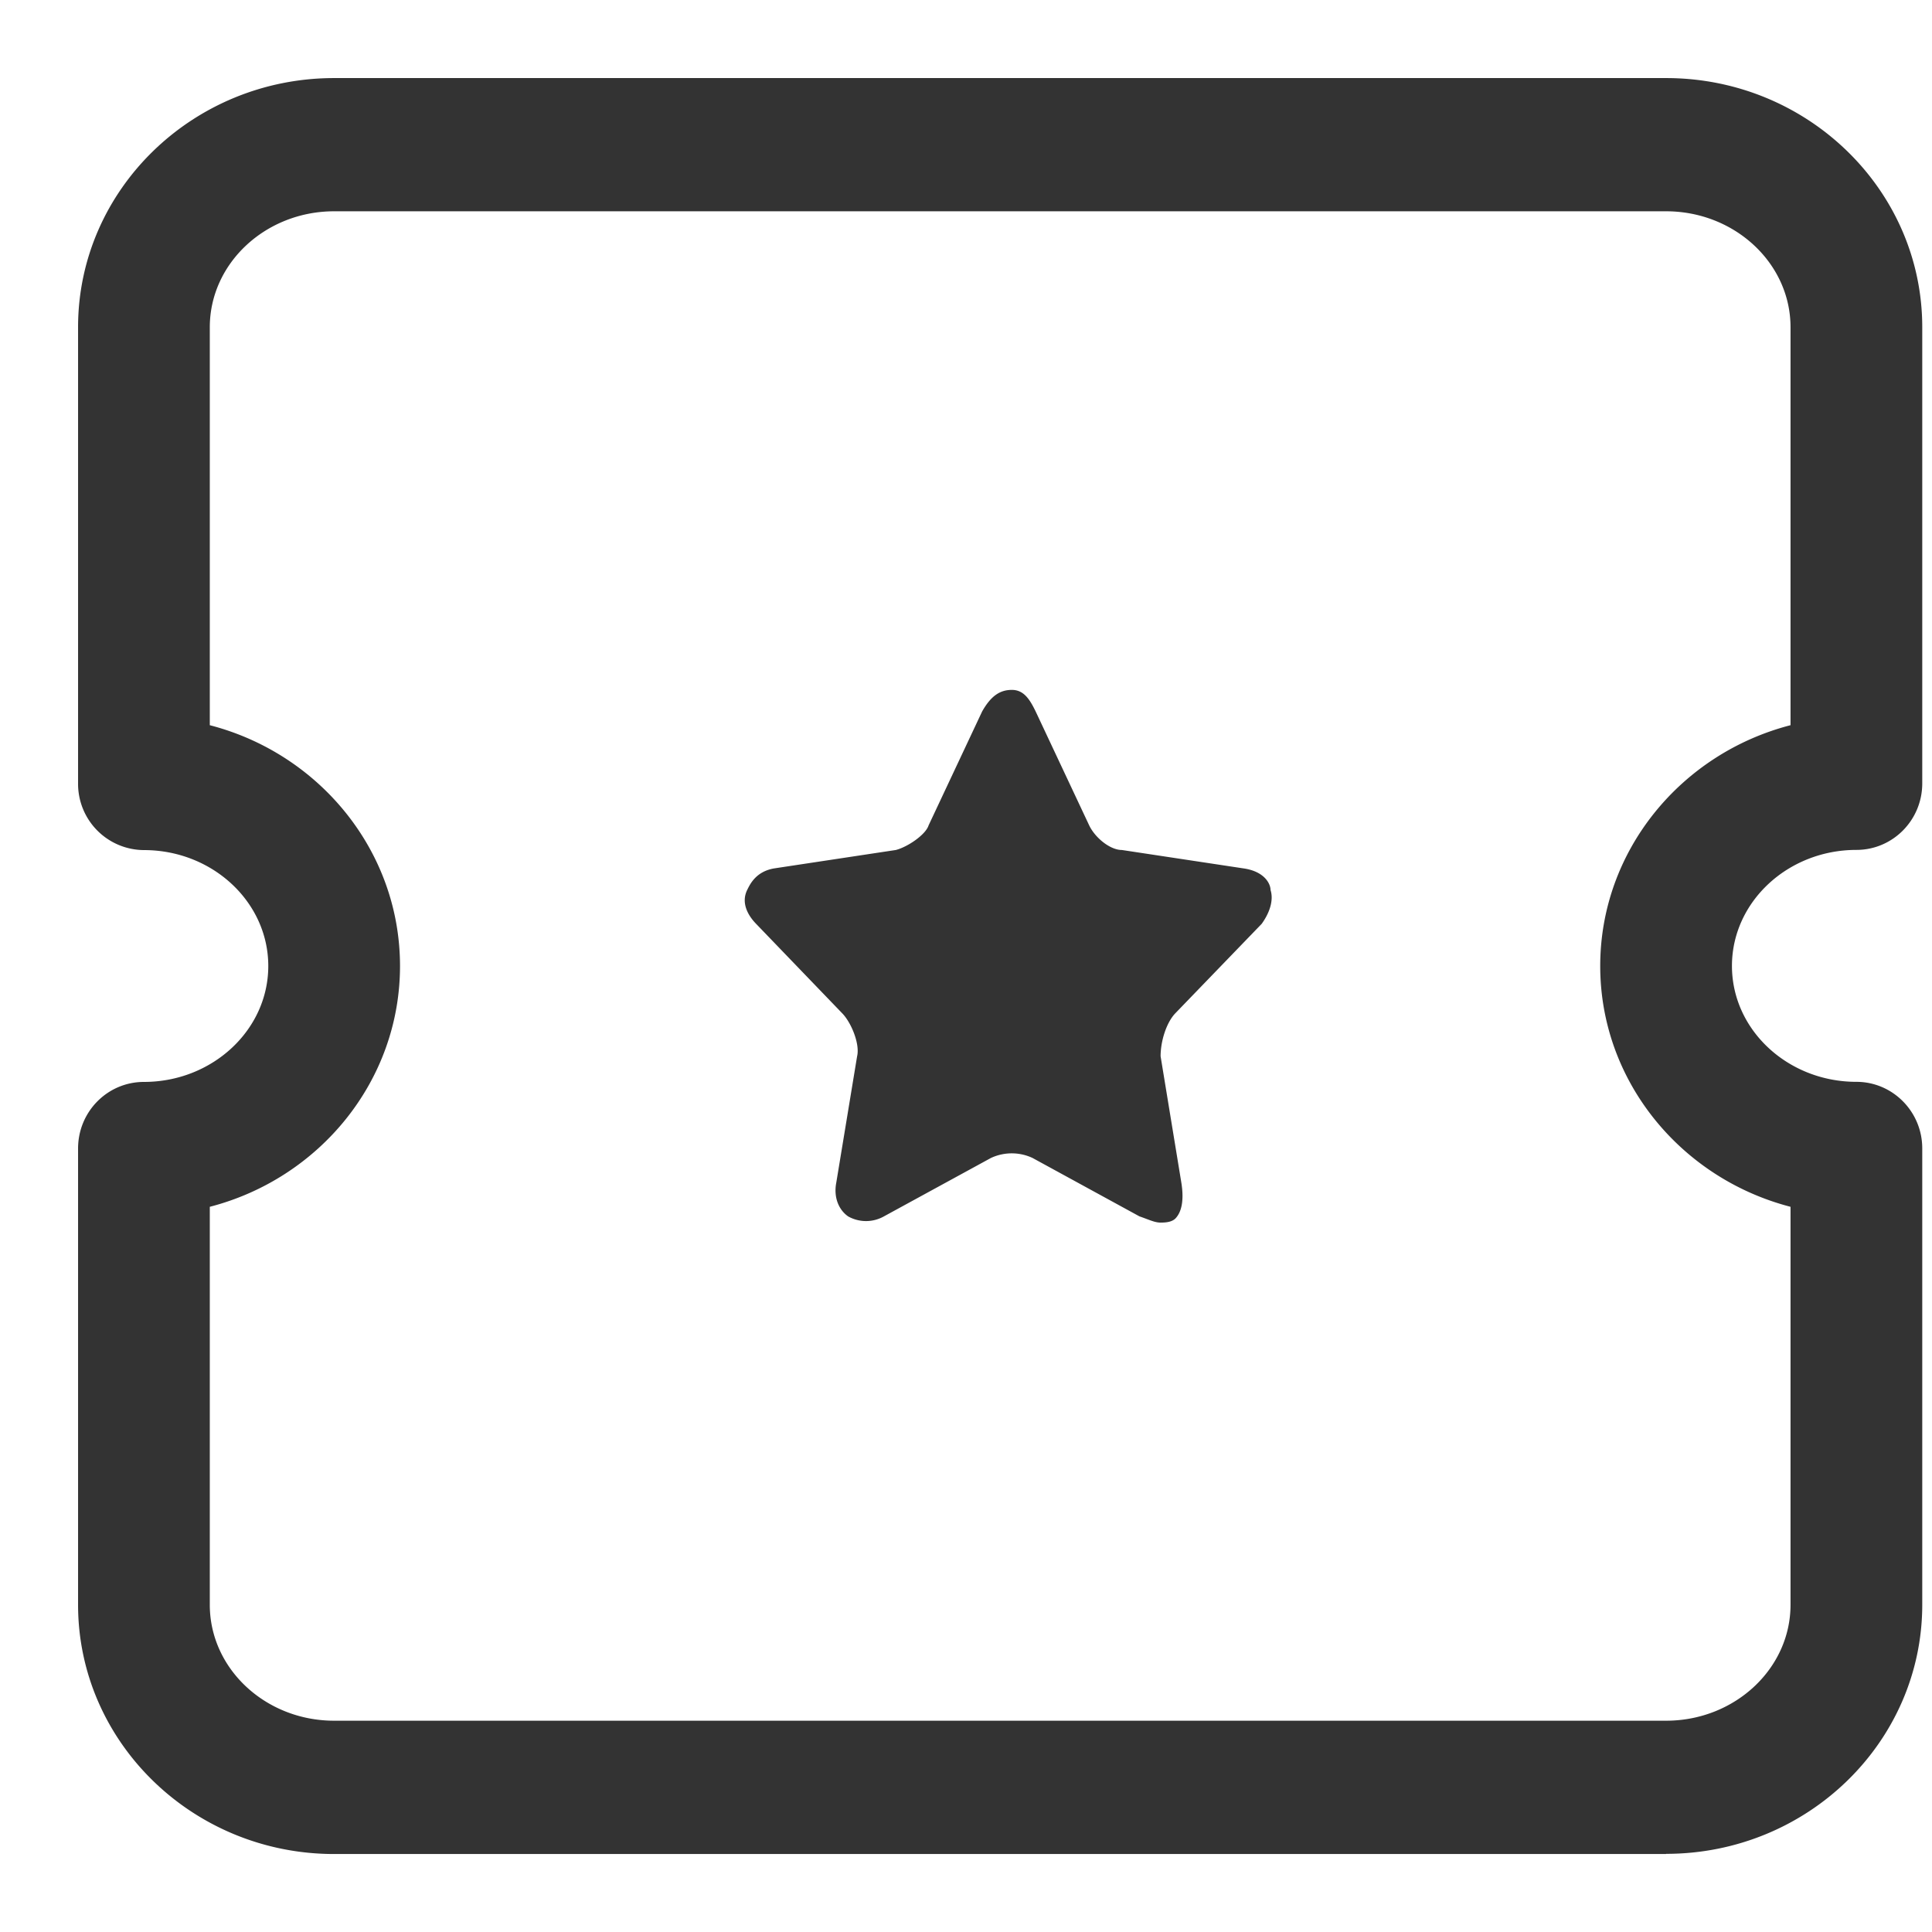 <?xml version="1.0" standalone="no"?><!DOCTYPE svg PUBLIC "-//W3C//DTD SVG 1.1//EN" "http://www.w3.org/Graphics/SVG/1.1/DTD/svg11.dtd"><svg t="1716209237448" class="icon" viewBox="0 0 1024 1024" version="1.1" xmlns="http://www.w3.org/2000/svg" p-id="9914" xmlns:xlink="http://www.w3.org/1999/xlink" width="200" height="200"><path d="M111.197 639.628v210.944c0 33.885 29.556 61.44 65.908 61.44h705.955c36.352 0 65.955-27.555 65.955-61.44v-210.944c-57.996-15.034-100.864-66.56-100.864-127.628s42.822-112.64 100.864-127.628V173.428c0-33.885-29.603-61.44-65.955-61.44H177.105c-36.305 0-65.908 27.555-65.908 61.44v210.944C169.193 399.36 212.015 450.932 212.015 512s-42.822 112.64-100.817 127.628z m771.863 343.04H177.105c-74.845 0-135.727-59.252-135.727-132.096v-241.85c0-19.503 15.593-35.281 34.909-35.281 36.305 0 65.908-27.555 65.908-61.44 0-33.885-29.556-61.44-65.908-61.44a35.095 35.095 0 0 1-34.909-35.328V173.428C41.379 100.538 102.26 41.379 177.105 41.379h705.955c74.892 0 135.773 59.206 135.773 132.049V415.185c0 19.549-15.639 35.281-34.909 35.281-36.352 0-65.955 27.601-65.955 61.487s29.603 61.44 65.955 61.44c19.27 0 34.909 15.825 34.909 35.281v241.85c0 72.844-60.881 132.049-135.773 132.049z m-279.04-337.92l-56.739-30.999a26.065 26.065 0 0 0-22.063 0l-56.785 30.999a19.409 19.409 0 0 1-18.851 0c-4.748-3.258-7.913-9.775-6.33-17.967l11.031-66.932c1.583-6.516-3.119-17.92-7.913-22.807L400.756 489.658c-4.748-4.887-7.913-11.404-4.748-17.92 1.583-3.258 4.748-9.775 14.196-11.45l64.605-9.775c6.33-1.629 15.825-8.145 17.361-13.033l28.393-60.416c4.655-8.192 9.402-11.404 15.732-11.404 6.284 0 9.449 4.887 12.614 11.404l28.393 60.416c3.119 6.516 11.031 13.033 17.315 13.033l64.605 9.775c11.078 1.629 14.196 8.192 14.196 11.45 1.583 4.887 0 11.404-4.701 17.92l-45.754 47.383c-4.701 4.887-7.82 14.662-7.82 22.807l10.985 66.932c1.583 9.775 0 15.825-3.165 19.084-1.862 1.769-4.701 2.141-7.82 2.141-3.165 0-6.33-1.629-11.078-3.258z" fill="#333333" p-id="9915"></path></svg>